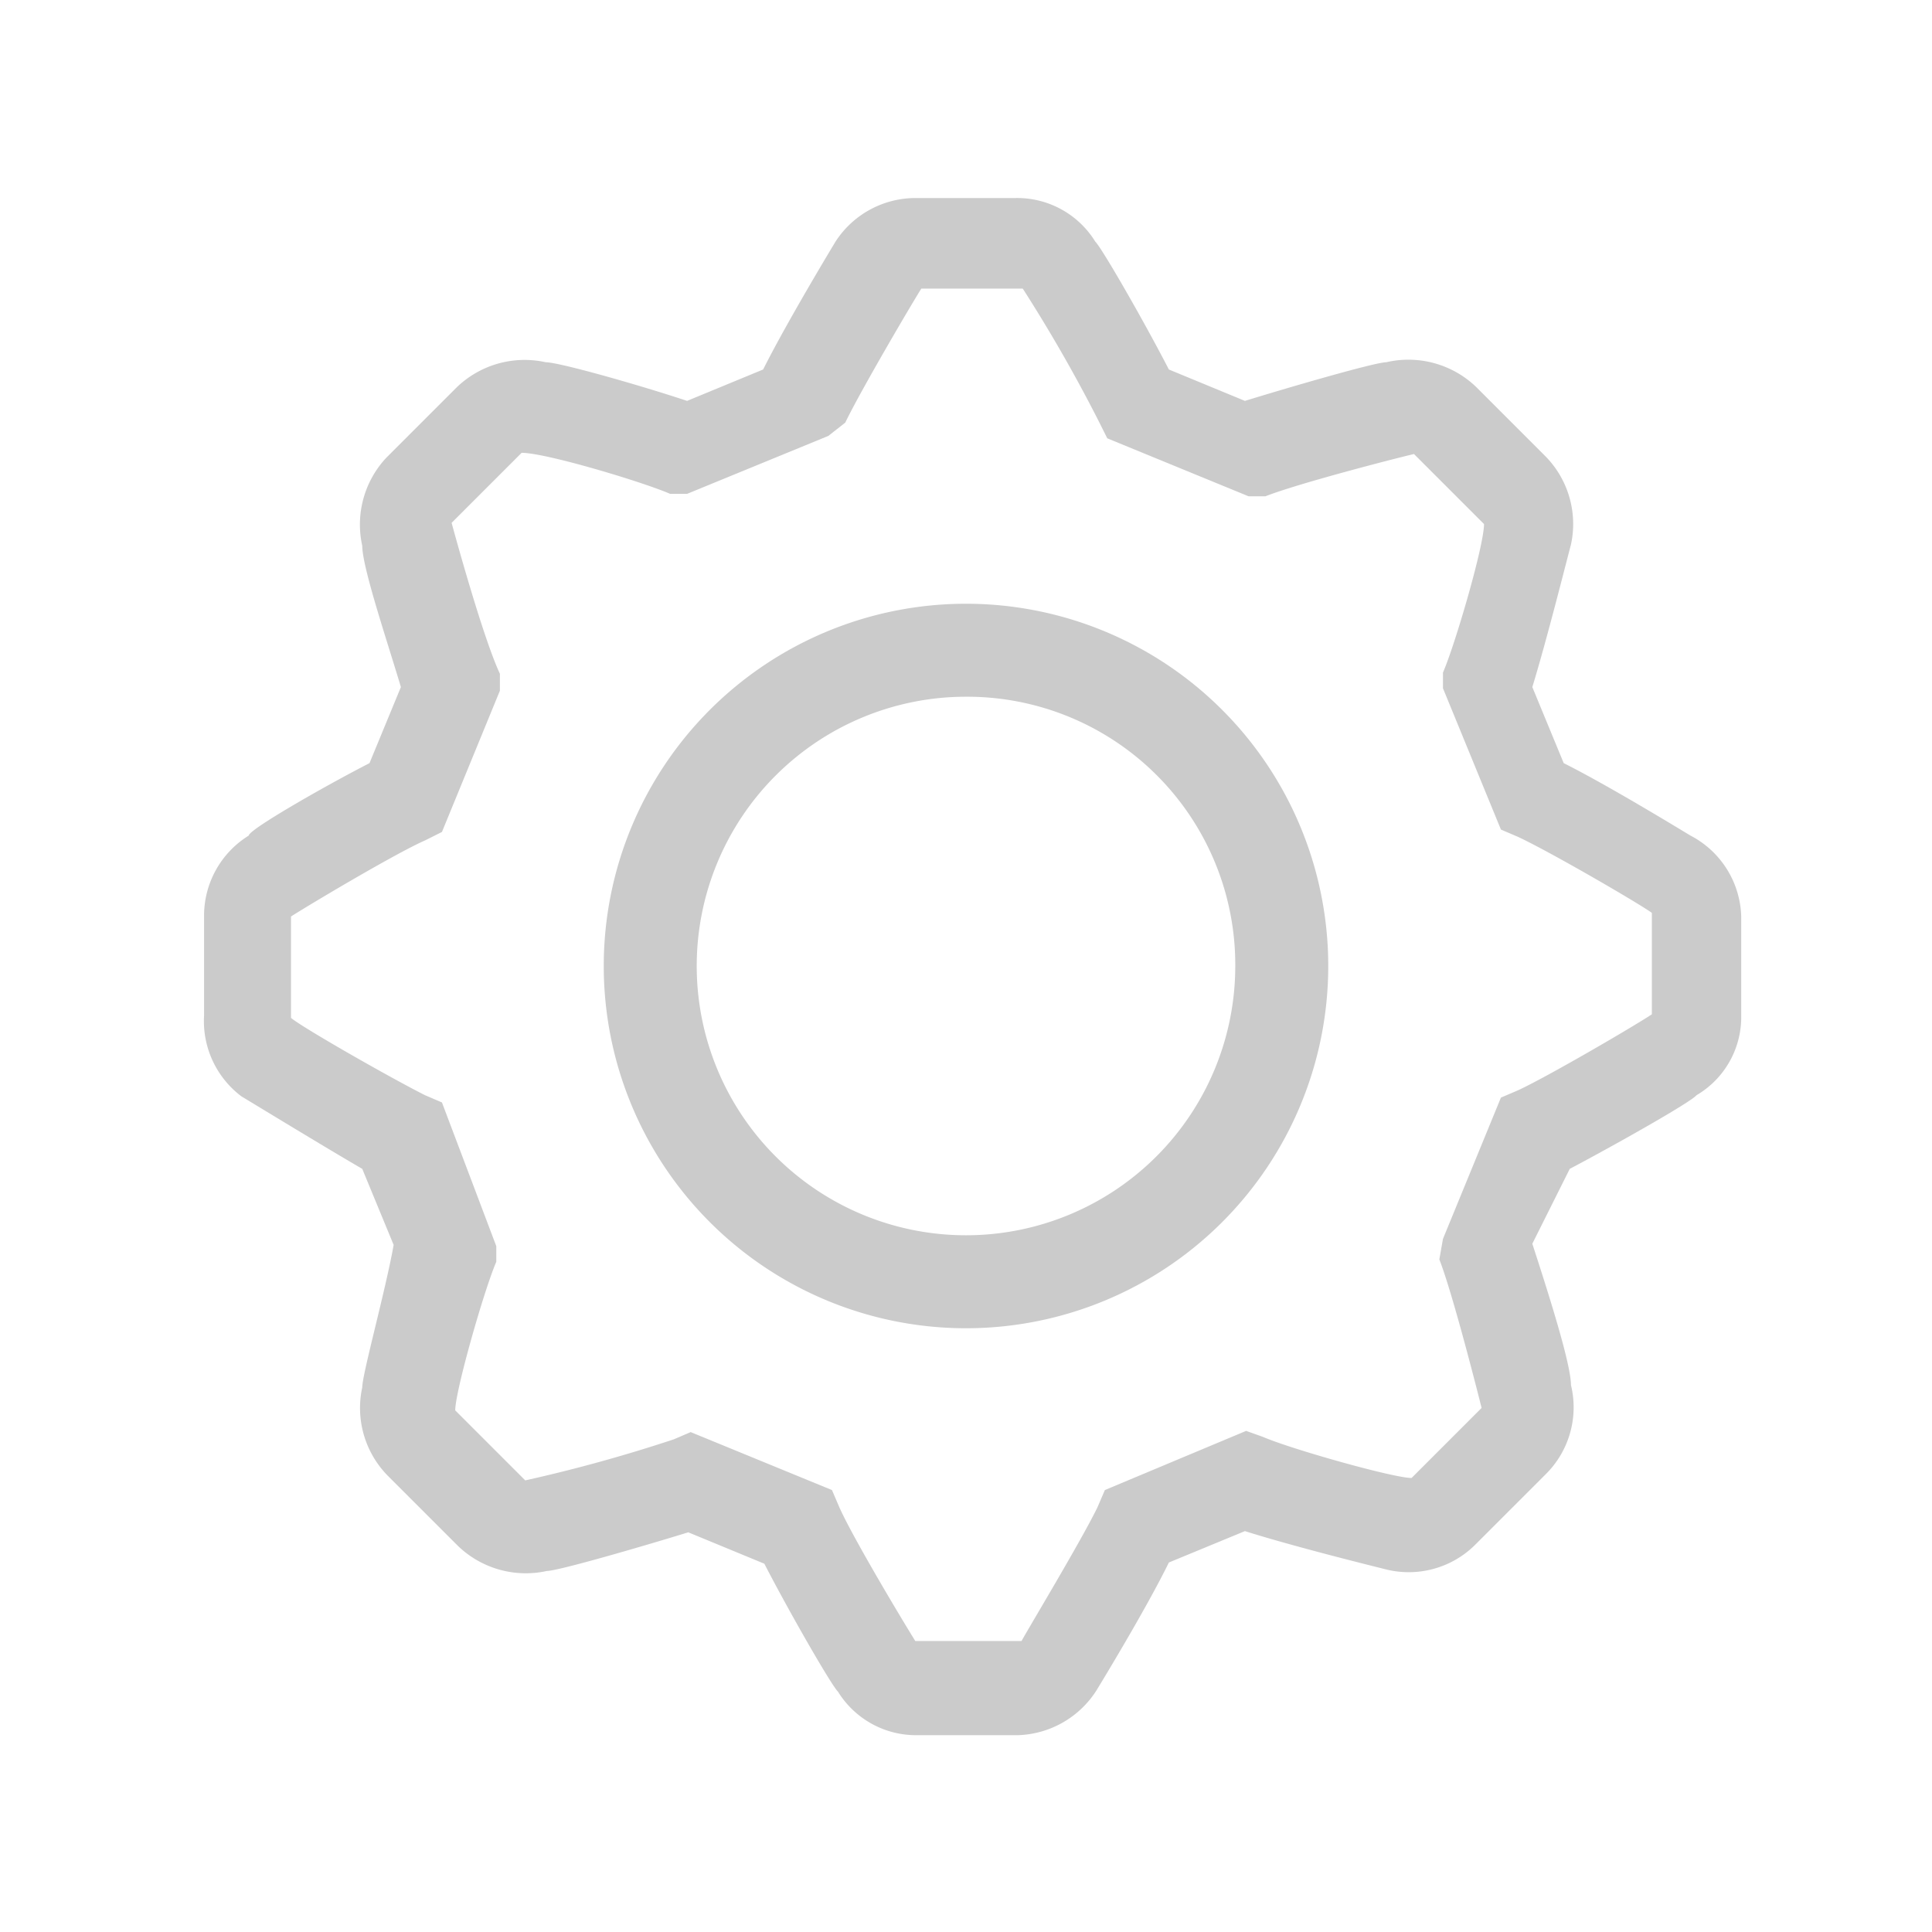 <svg id="adf4c2a2-2334-4d45-906d-767bd30a9d3c" data-name="Layer 1" xmlns="http://www.w3.org/2000/svg" viewBox="0 0 16 16"><defs><style>.be38b2ed-fb63-4ad3-aa2e-a5870810139d{fill:#cbcbcb;}</style></defs><path class="be38b2ed-fb63-4ad3-aa2e-a5870810139d" d="M14,6.92c-.1-.06-.69-.42-1.05-.6l-.26-.63c.12-.39.29-1.07.32-1.18a.8.8,0,0,0-.21-.73l-.58-.58A.81.81,0,0,0,11.48,3c-.09,0-.78.2-1.17.32l-.63-.26c-.19-.37-.55-1-.61-1.06a.76.76,0,0,0-.66-.36H7.59A.79.79,0,0,0,6.92,2s-.4.66-.6,1.06l-.63.26C5.3,3.19,4.63,3,4.52,3a.81.81,0,0,0-.74.21l-.58.58A.81.81,0,0,0,3,4.52c0,.18.21.8.32,1.17l-.26.63c-.37.19-1,.55-1,.6a.78.78,0,0,0-.37.67v.82A.78.78,0,0,0,2,9.08c.1.06.69.42,1,.6l.26.63C3.19,10.7,3,11.38,3,11.49a.8.8,0,0,0,.21.73l.58.58a.81.81,0,0,0,.74.21c.09,0,.78-.2,1.17-.32l.63.26c.19.37.55,1,.61,1.06a.76.76,0,0,0,.66.36h.83A.8.8,0,0,0,9.08,14s.41-.67.6-1.06l.63-.26c.41.13,1.1.3,1.18.32a.78.78,0,0,0,.73-.21l.58-.58a.78.78,0,0,0,.21-.74c0-.18-.2-.8-.32-1.17L13,9.68c.36-.19,1-.55,1.05-.61a.75.75,0,0,0,.37-.66V7.59A.78.78,0,0,0,14,6.92Zm-2.08,3.51c.11.28.32,1.11.35,1.23h0l-.58.58h0c-.15,0-1-.24-1.23-.34l-.14-.05-1.17.49h0l-.06.14c-.13.27-.57,1-.63,1.11H7.58c-.1-.16-.52-.86-.63-1.11l-.06-.14-1.17-.48h0l-.14.06a12.69,12.69,0,0,1-1.23.34h0l-.58-.58h0c0-.16.24-1,.34-1.23l0-.13h0L3.66,9.13h0l-.14-.06c-.26-.13-1-.55-1.11-.64h0V7.59h0c.14-.09.86-.52,1.11-.63l.14-.07.48-1.17h0l0-.14C4,5.28,3.77,4.44,3.74,4.33h0l.58-.58h0c.2,0,1,.24,1.23.34l.14,0,1.17-.48h0L7,3.5c.13-.27.56-1,.63-1.11h.84a12.62,12.62,0,0,1,.63,1.1l.07.14,1.17.48h0l.14,0c.28-.11,1.1-.32,1.23-.35h0l.58.58h0c0,.18-.24,1-.34,1.23l0,.13h0l.48,1.17h0l.14.06c.26.12,1,.55,1.11.63v.84h0c-.15.1-.87.52-1.11.63l-.14.06-.48,1.17h0Z"/><path class="be38b2ed-fb63-4ad3-aa2e-a5870810139d" d="M8,5a3,3,0,1,0,3,3A3,3,0,0,0,8,5Zm2.23,3A2.23,2.23,0,1,1,8,5.77,2.22,2.22,0,0,1,10.23,8Z"/></svg>